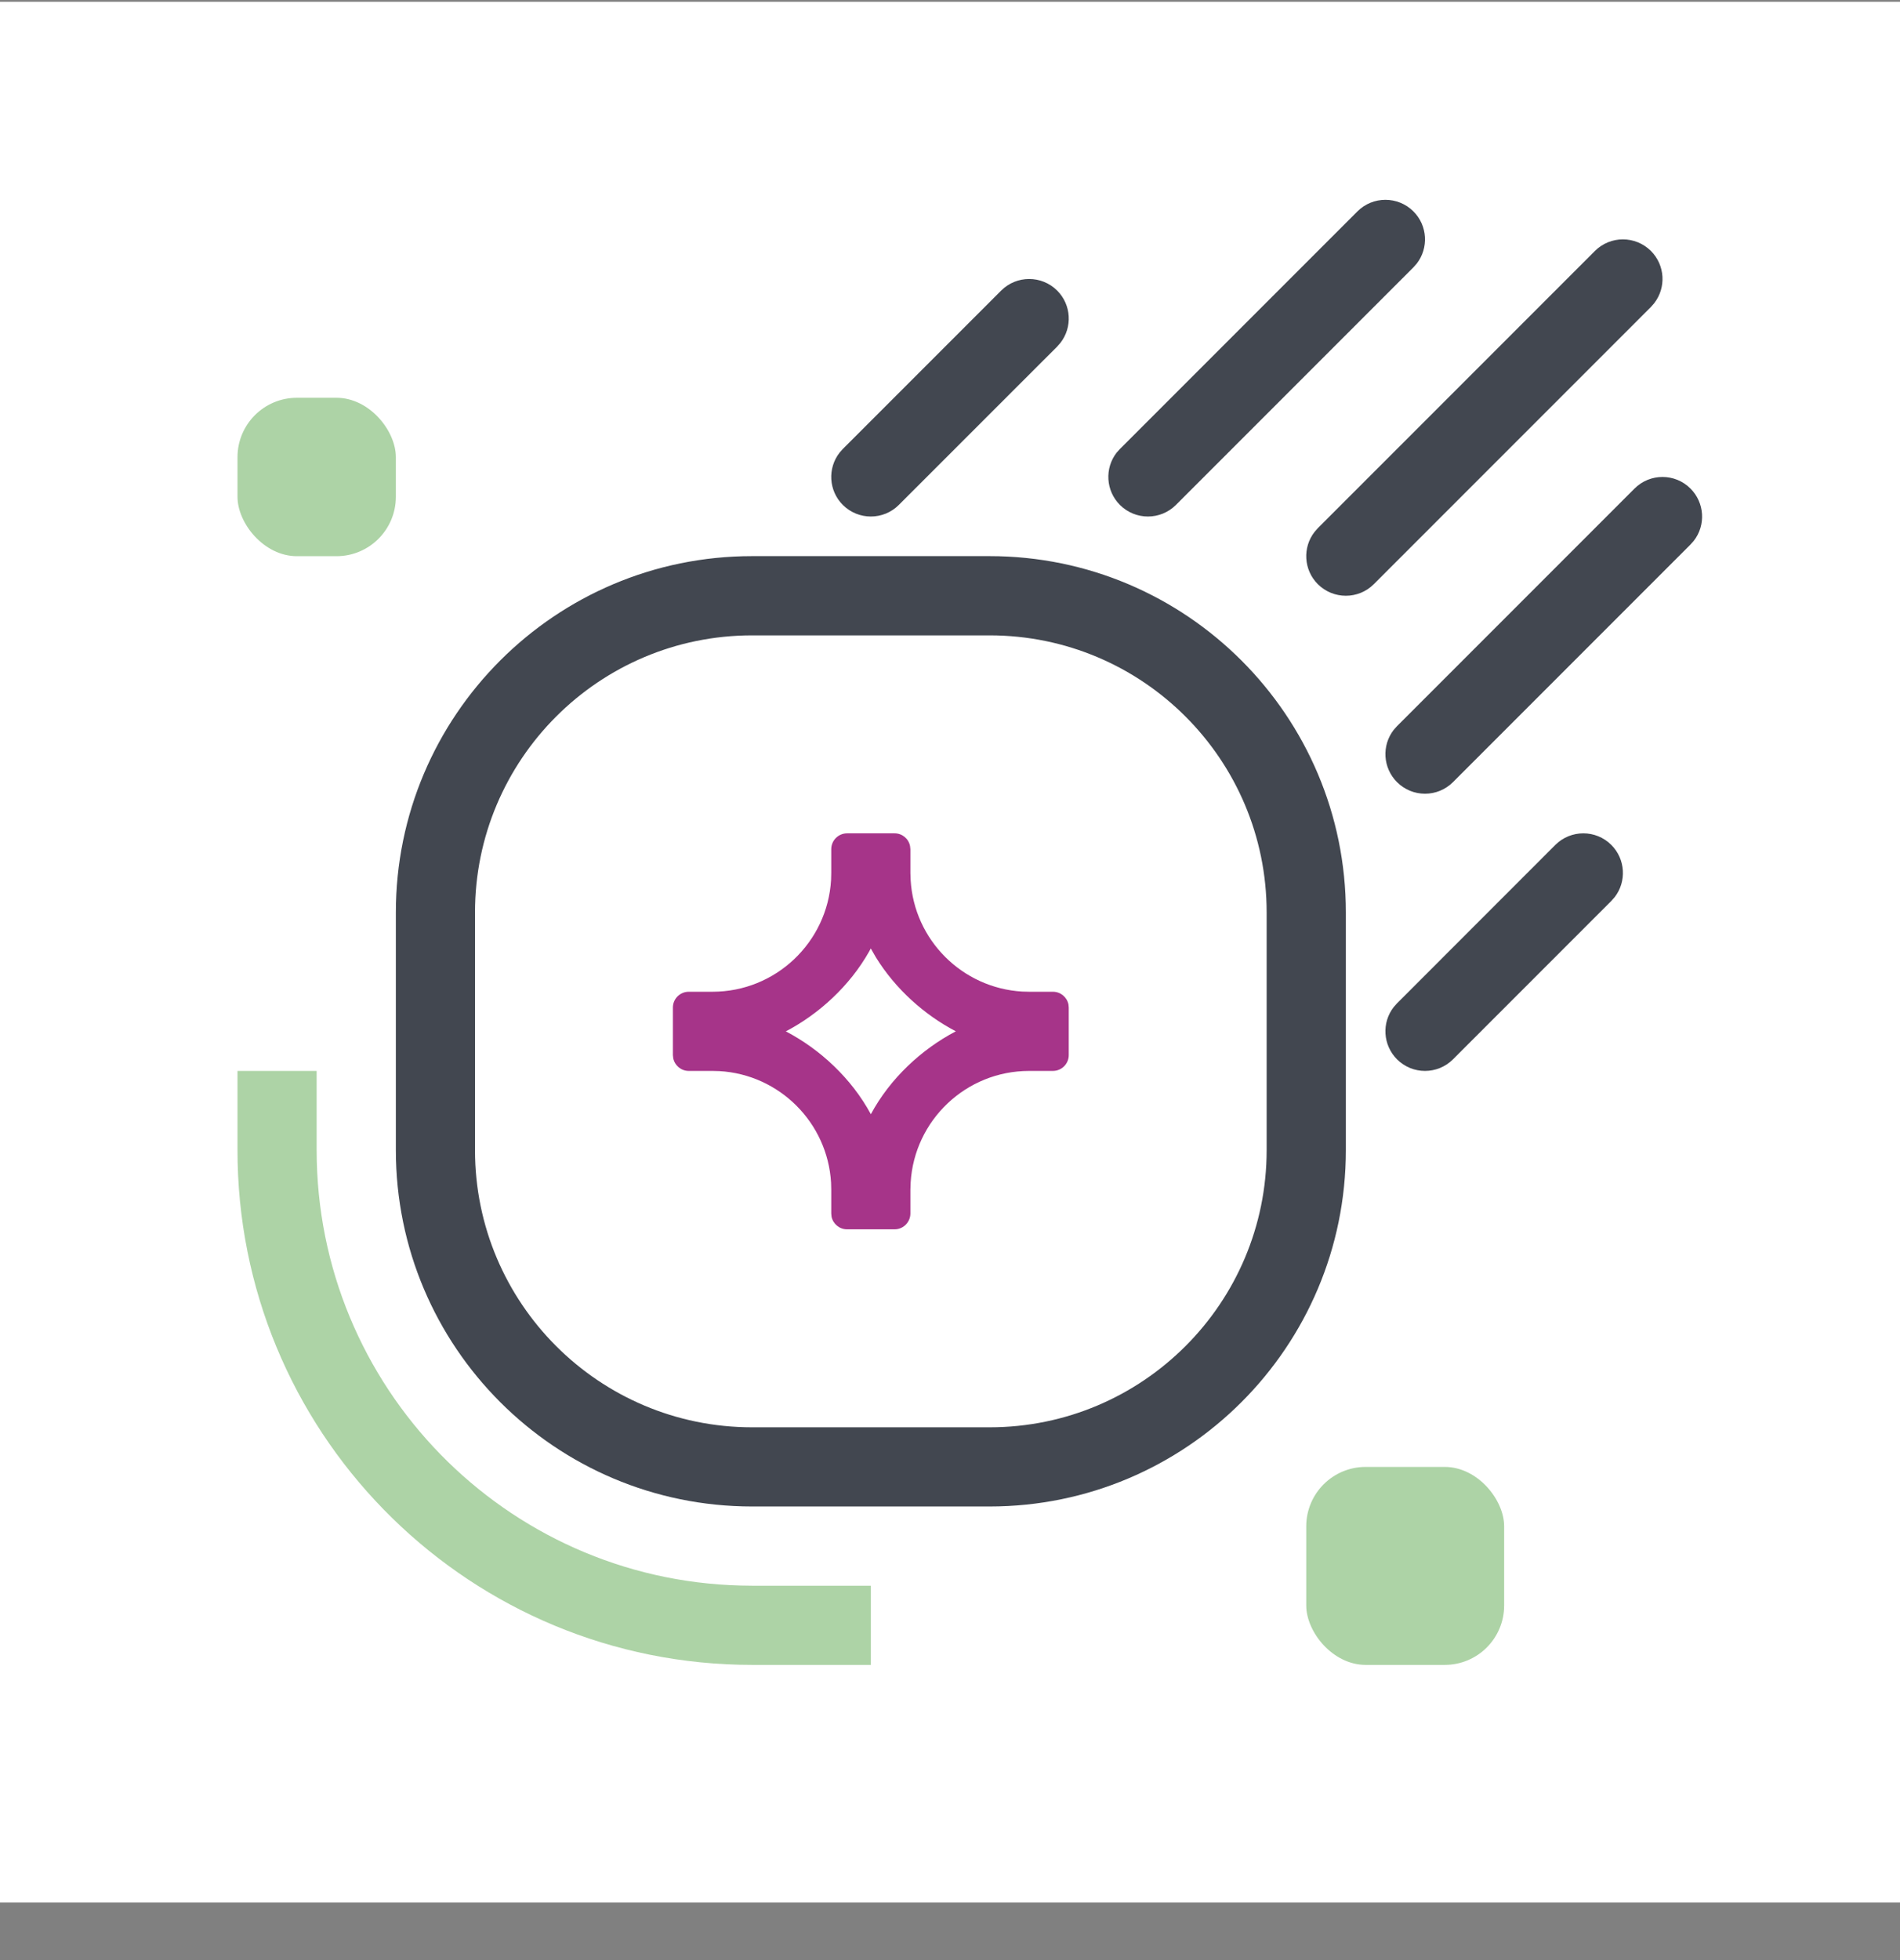 <svg xmlns="http://www.w3.org/2000/svg" width="32" height="33" viewBox="0 0 32 33">
    <rect x="0" y="0" width="32" height="33" fill="#808080" stroke="none"/>
    <g fill="none" fill-rule="evenodd" transform="translate(0 .03)">
        <path fill="#FFF" d="M0 0H32V32H0z"/>
        <path fill="#A63489" fill-rule="nonzero" d="M11.333 16.933c0-.147.12-.266.267-.266h.4c1.065 0 1.936-.833 1.997-1.883l.003-.117v-.4c0-.148.12-.267.267-.267h.8c.129 0 .236.091.26.213l.006.054v.4l.004.117c.058 1.011.868 1.82 1.879 1.88l.117.003h.4c.13 0 .237.091.262.213l.005.053v.8c0 .148-.12.267-.267.267h-.4c-1.065 0-1.935.833-1.996 1.882l-.004.118v.4c0 .147-.12.267-.266.267h-.8c-.13 0-.237-.092-.262-.213L14 20.4V20l-.003-.118c-.059-1.01-.868-1.82-1.88-1.879L12 18h-.4c-.129 0-.236-.091-.261-.213l-.006-.054v-.8zm3.333-.995l-.028.052c-.327.578-.842 1.05-1.403 1.344.578.302 1.107.793 1.432 1.395.324-.602.853-1.093 1.431-1.396-.53-.277-1.018-.713-1.347-1.247l-.085-.148z"/>
        <rect width="3.333" height="3.333" x="22" y="24.667" fill="#ADD3A6" fill-rule="nonzero" rx="1"/>
        <rect width="2.667" height="2.667" x="4" y="6.667" fill="#ADD3A6" fill-rule="nonzero" rx="1"/>
        <path fill="#424750" fill-rule="nonzero" d="M16.667 9.333c3.313 0 6 2.687 6 6v4c0 3.314-2.687 6-6 6h-4c-3.314 0-6-2.686-6-6v-4c0-3.313 2.686-6 6-6zm0 1.334h-4C10.089 10.667 8 12.756 8 15.333v4C8 21.911 10.09 24 12.667 24h4c2.577 0 4.666-2.09 4.666-4.667v-4c0-2.577-2.089-4.666-4.666-4.666zm10.471 3.528c.24.24.259.619.056.88l-.056.063-2.667 2.667c-.26.26-.682.26-.942 0-.24-.24-.26-.619-.056-.88l.056-.063 2.666-2.667c.26-.26.683-.26.943 0zm1.333-6c.24.24.26.619.056.88l-.056.063-4 4c-.26.26-.682.26-.942 0-.24-.24-.26-.618-.056-.88l.056-.063 4-4c.26-.26.682-.26.942 0zm-.666-4c.24.24.259.619.055.88l-.055.063-4.667 4.667c-.26.26-.682.26-.943 0-.24-.24-.259-.619-.055-.88l.055-.063 4.667-4.667c.26-.26.682-.26.943 0zm-4-.666c.24.24.259.618.055.88l-.055.062-4 4c-.26.26-.683.26-.943 0-.24-.24-.259-.618-.056-.88l.056-.062 4-4c.26-.26.682-.26.943 0zm-6 1.333c.24.24.259.618.055.88l-.055.063-2.667 2.666c-.26.26-.682.26-.943 0-.24-.24-.259-.618-.055-.88l.055-.062 2.667-2.667c.26-.26.682-.26.943 0z"/>
        <path fill="#ADD3A6" fill-rule="nonzero" d="M5.333 18v1.333c0 3.986 3.18 7.23 7.141 7.331l.193.003h2V28h-2c-4.718 0-8.556-3.77-8.665-8.462L4 19.333V18h1.333z"/>
    </g>
</svg>

